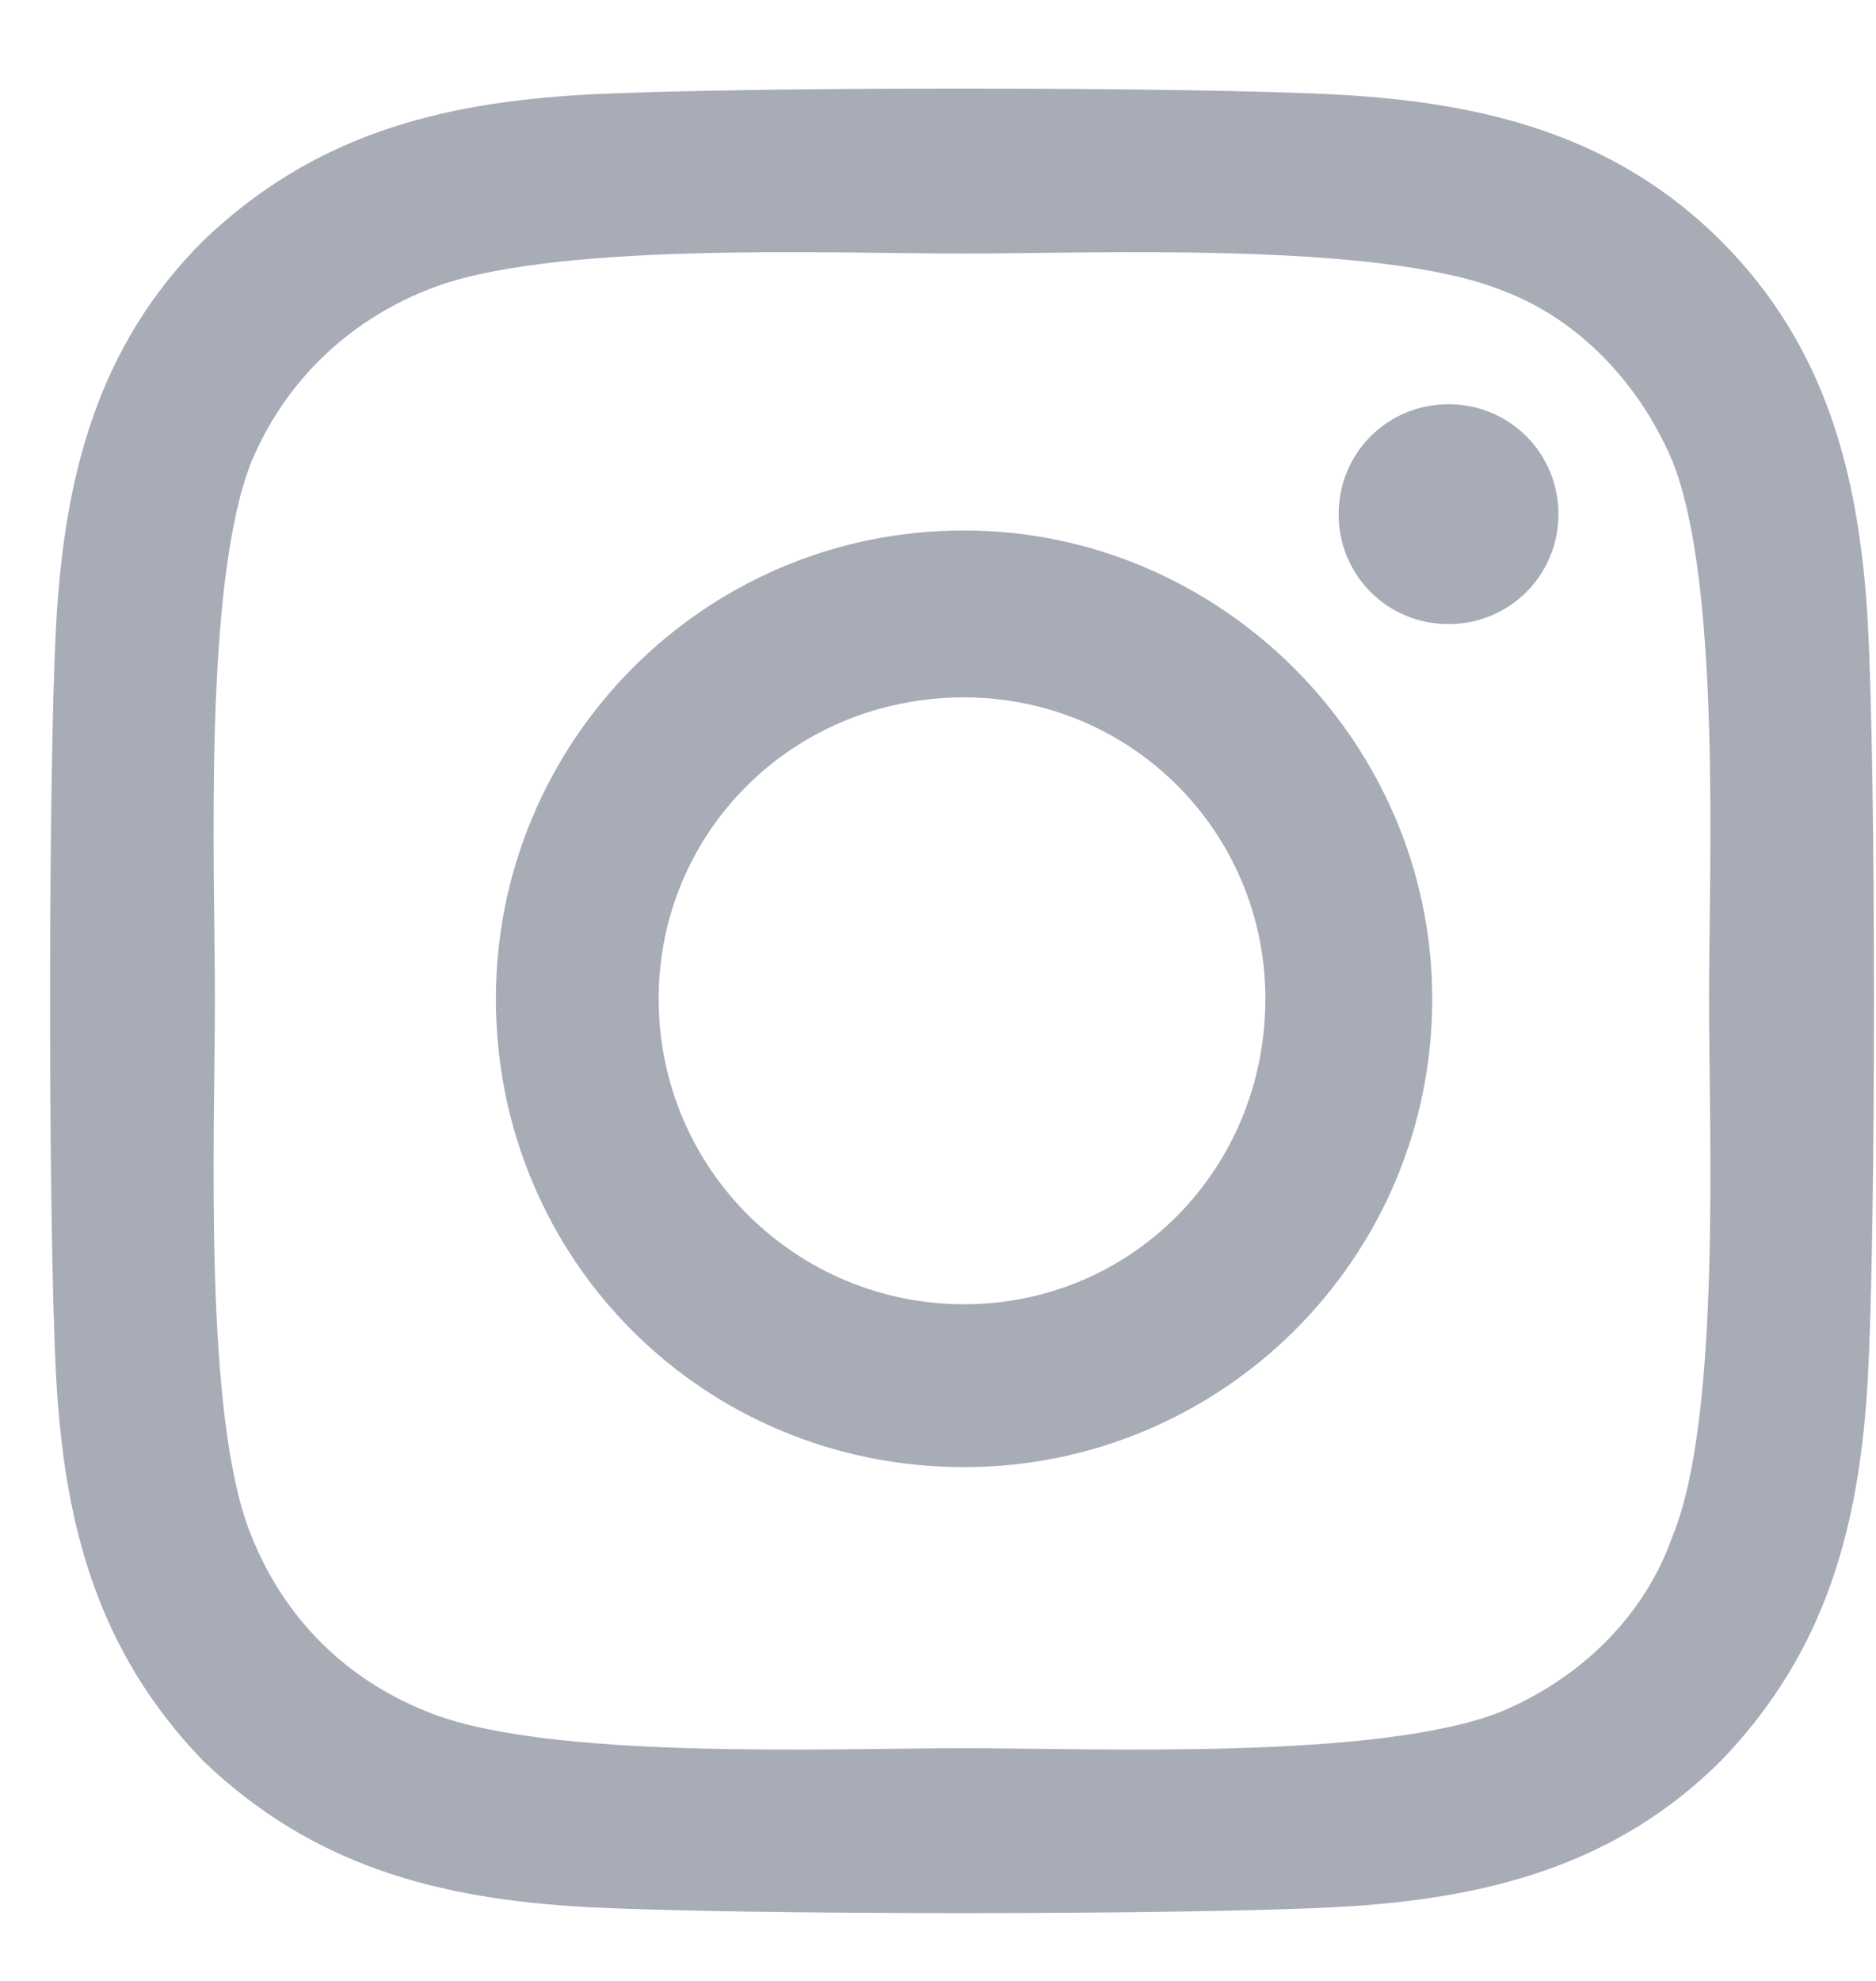 <svg width="18" height="19" viewBox="0 0 18 19" fill="none" xmlns="http://www.w3.org/2000/svg">
<path d="M9.25 5.088C11.711 5.088 13.742 7.119 13.742 9.58C13.742 12.08 11.711 14.072 9.25 14.072C6.75 14.072 4.758 12.08 4.758 9.58C4.758 7.119 6.75 5.088 9.25 5.088ZM9.25 12.51C10.852 12.51 12.141 11.221 12.141 9.58C12.141 7.979 10.852 6.689 9.25 6.689C7.609 6.689 6.32 7.979 6.32 9.58C6.32 11.221 7.648 12.51 9.25 12.51ZM14.953 4.932C14.953 5.518 14.484 5.986 13.898 5.986C13.312 5.986 12.844 5.518 12.844 4.932C12.844 4.346 13.312 3.877 13.898 3.877C14.484 3.877 14.953 4.346 14.953 4.932ZM17.922 5.986C18 7.432 18 11.768 17.922 13.213C17.844 14.619 17.531 15.83 16.516 16.885C15.5 17.9 14.25 18.213 12.844 18.291C11.398 18.369 7.062 18.369 5.617 18.291C4.211 18.213 3 17.9 1.945 16.885C0.93 15.83 0.617 14.619 0.539 13.213C0.461 11.768 0.461 7.432 0.539 5.986C0.617 4.58 0.93 3.33 1.945 2.314C3 1.299 4.211 0.986 5.617 0.908C7.062 0.83 11.398 0.83 12.844 0.908C14.25 0.986 15.5 1.299 16.516 2.314C17.531 3.33 17.844 4.58 17.922 5.986ZM16.047 14.736C16.516 13.604 16.398 10.869 16.398 9.58C16.398 8.33 16.516 5.596 16.047 4.424C15.734 3.682 15.148 3.057 14.406 2.783C13.234 2.314 10.5 2.432 9.25 2.432C7.961 2.432 5.227 2.314 4.094 2.783C3.312 3.096 2.727 3.682 2.414 4.424C1.945 5.596 2.062 8.33 2.062 9.58C2.062 10.869 1.945 13.604 2.414 14.736C2.727 15.518 3.312 16.104 4.094 16.416C5.227 16.885 7.961 16.768 9.25 16.768C10.5 16.768 13.234 16.885 14.406 16.416C15.148 16.104 15.773 15.518 16.047 14.736Z" fill="#A8ACB7"/>
</svg>
